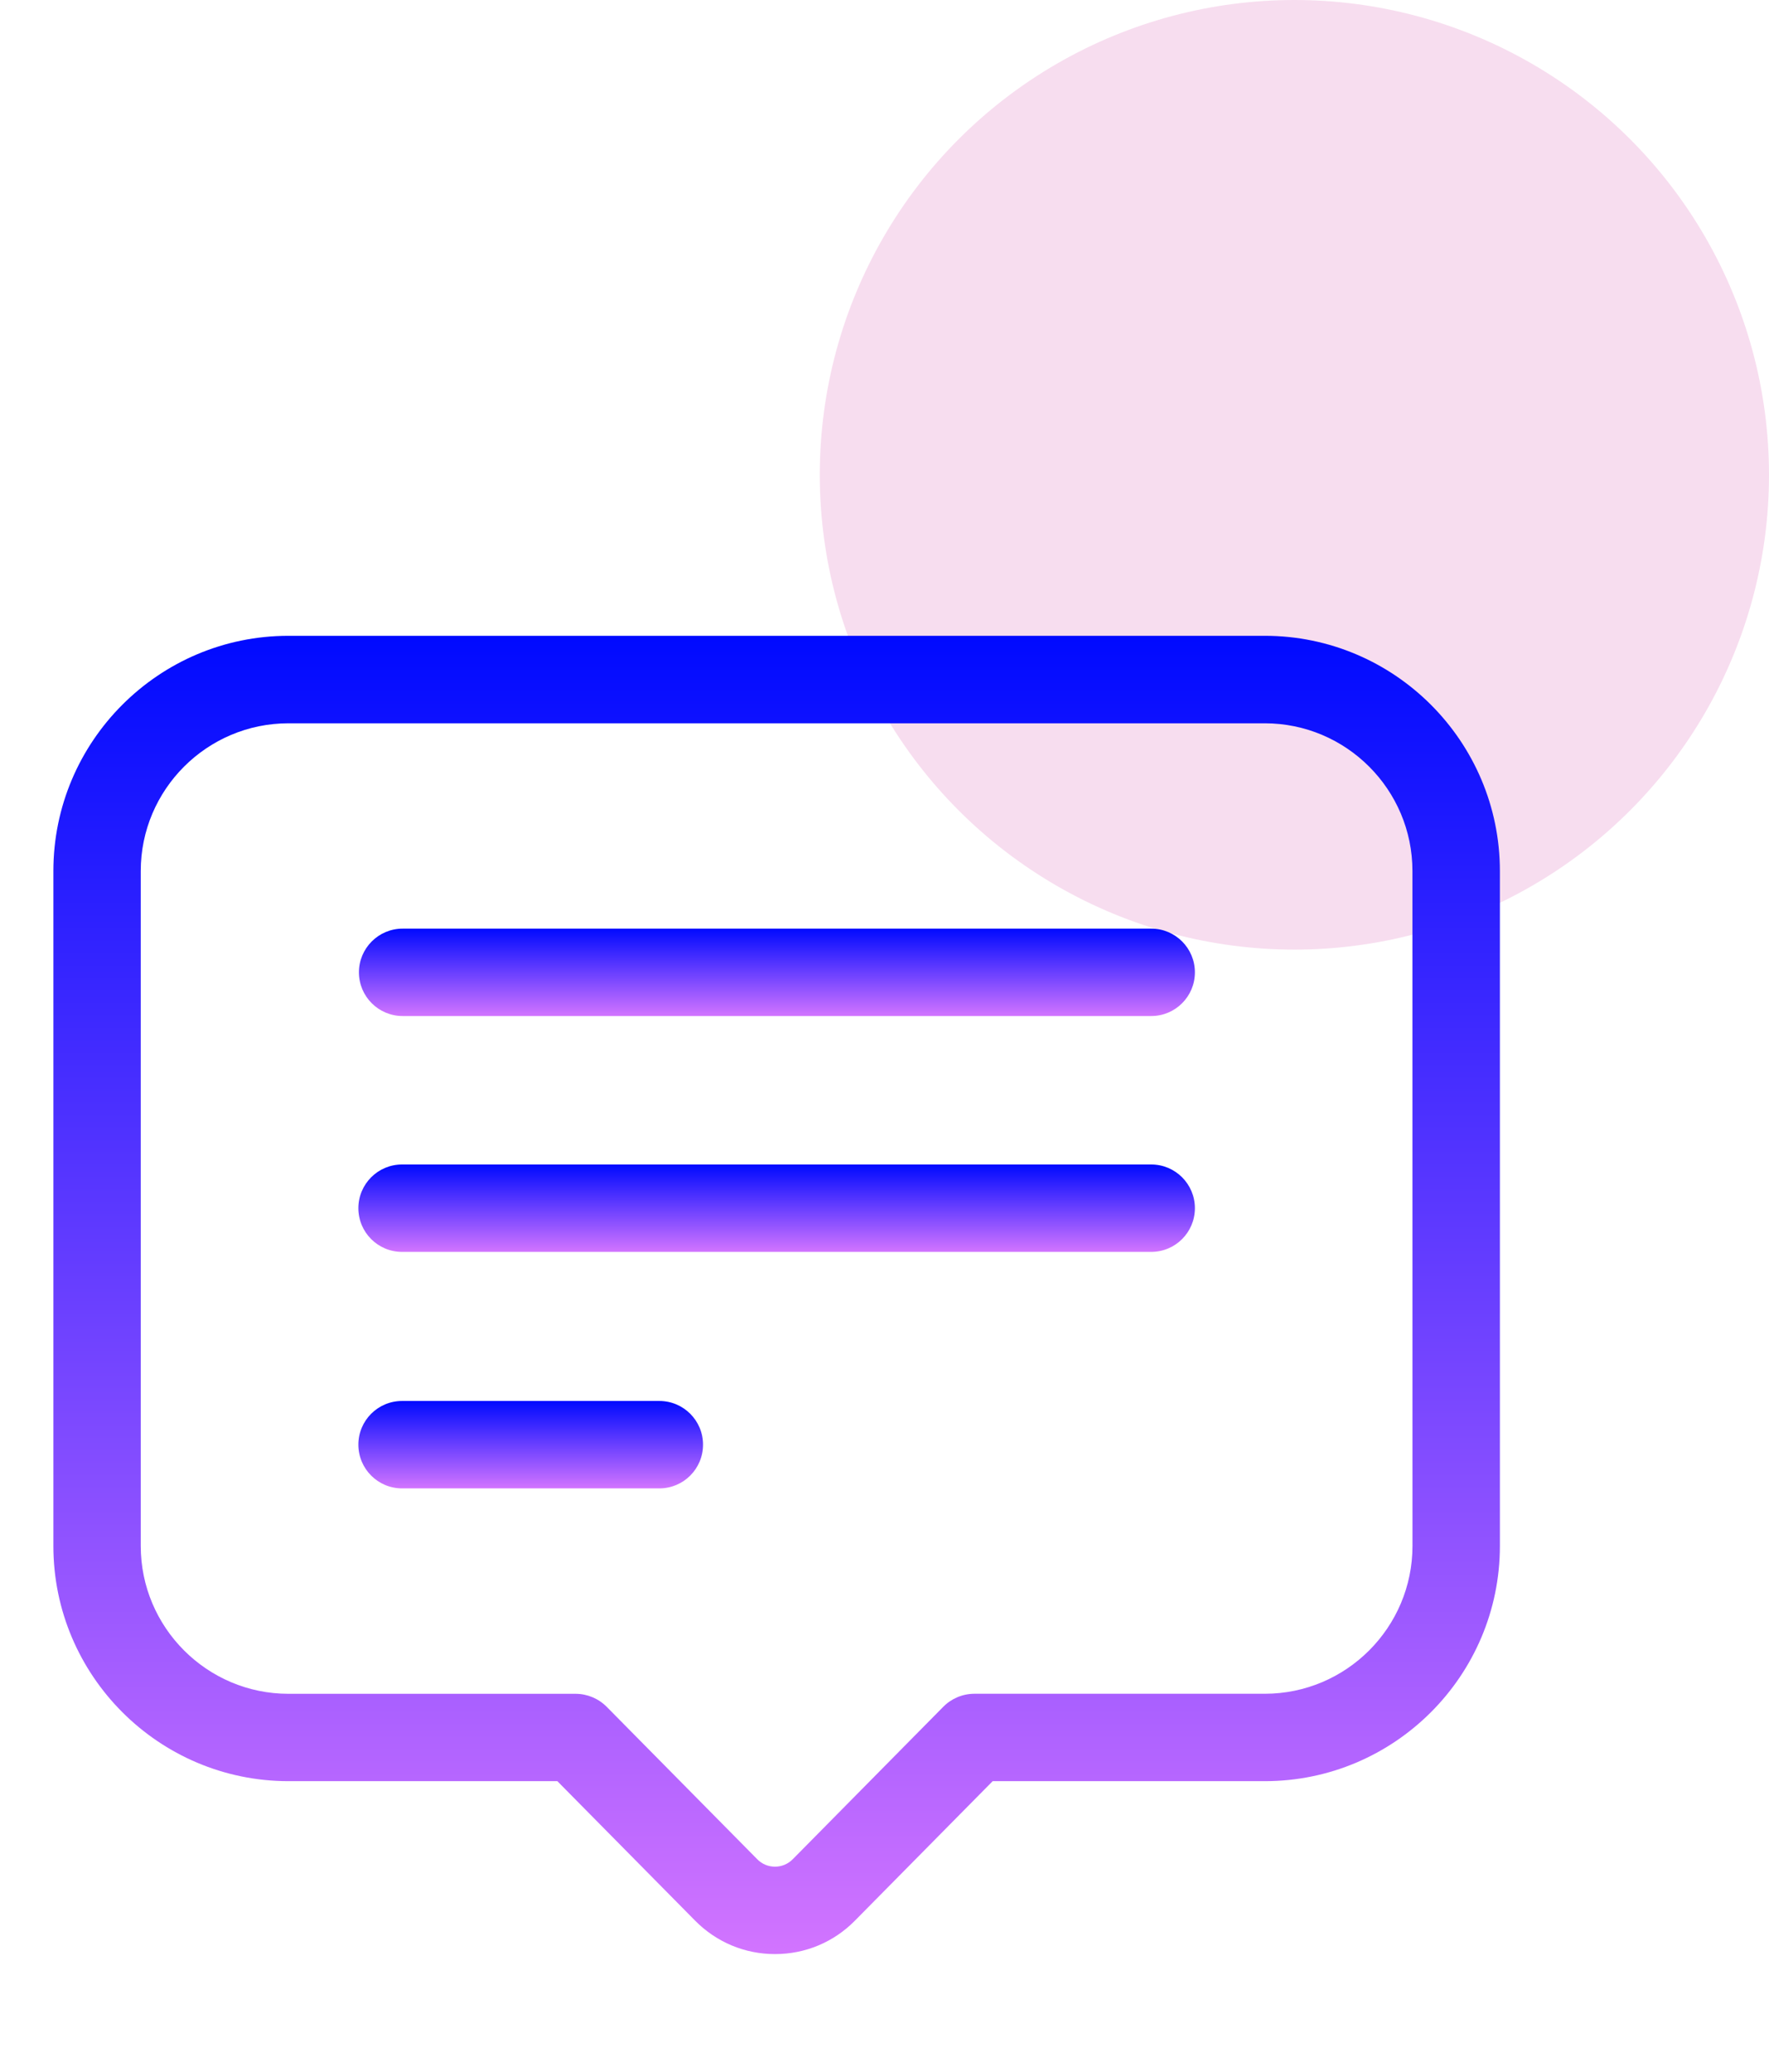 <svg width="41" height="48" viewBox="0 0 41 48" fill="none" xmlns="http://www.w3.org/2000/svg">
<circle cx="30" cy="11" r="11" fill="#F7DDEF"/>
<path d="M26.682 21.514H9.332C8.773 21.514 8.319 21.968 8.319 22.527C8.319 23.086 8.773 23.539 9.332 23.539H26.682C27.241 23.539 27.694 23.086 27.694 22.527C27.694 21.968 27.241 21.514 26.682 21.514Z" fill="url(#paint0_linear_283_54219)"/>
<path d="M26.681 26.978H9.318C8.759 26.978 8.306 27.432 8.306 27.991C8.306 28.55 8.759 29.003 9.318 29.003H26.681C27.241 29.003 27.694 28.55 27.694 27.991C27.694 27.432 27.241 26.978 26.681 26.978Z" fill="url(#paint1_linear_283_54219)"/>
<path d="M15.282 32.457H9.318C8.759 32.457 8.306 32.91 8.306 33.469C8.306 34.029 8.759 34.482 9.318 34.482H15.282C15.841 34.482 16.294 34.029 16.294 33.469C16.294 32.91 15.841 32.457 15.282 32.457Z" fill="url(#paint2_linear_283_54219)"/>
<path d="M29.314 14.73H6.686C3.681 14.73 1.237 17.175 1.237 20.18V35.815C1.237 38.82 3.682 41.265 6.687 41.265H12.918L16.111 44.497C16.604 44.995 17.26 45.271 17.962 45.271H17.963C18.664 45.271 19.322 44.996 19.814 44.497L23.007 41.265H29.314C32.319 41.265 34.763 38.82 34.763 35.815V20.18C34.762 17.175 32.319 14.73 29.314 14.73ZM32.737 35.815C32.737 37.703 31.202 39.24 29.314 39.24H22.584C22.314 39.24 22.054 39.348 21.863 39.541L18.373 43.074C18.263 43.185 18.117 43.246 17.962 43.246C17.806 43.246 17.66 43.185 17.552 43.075L14.061 39.542C13.87 39.35 13.611 39.241 13.34 39.241H6.686C4.798 39.241 3.262 37.704 3.262 35.816V20.18C3.262 18.292 4.798 16.757 6.686 16.757H29.313C31.201 16.757 32.736 18.292 32.736 20.18L32.737 35.815Z" fill="url(#paint3_linear_283_54219)"/>
<defs>
<linearGradient id="paint0_linear_283_54219" x1="18.007" y1="21.514" x2="18.007" y2="23.539" gradientUnits="userSpaceOnUse">
<stop stop-color="#000AFF"/>
<stop offset="1" stop-color="#D274FF"/>
</linearGradient>
<linearGradient id="paint1_linear_283_54219" x1="18" y1="26.978" x2="18" y2="29.003" gradientUnits="userSpaceOnUse">
<stop stop-color="#000AFF"/>
<stop offset="1" stop-color="#D274FF"/>
</linearGradient>
<linearGradient id="paint2_linear_283_54219" x1="12.3" y1="32.457" x2="12.3" y2="34.482" gradientUnits="userSpaceOnUse">
<stop stop-color="#000AFF"/>
<stop offset="1" stop-color="#D274FF"/>
</linearGradient>
<linearGradient id="paint3_linear_283_54219" x1="18" y1="14.73" x2="18" y2="45.271" gradientUnits="userSpaceOnUse">
<stop stop-color="#000AFF"/>
<stop offset="1" stop-color="#D274FF"/>
</linearGradient>
</defs>
</svg>
